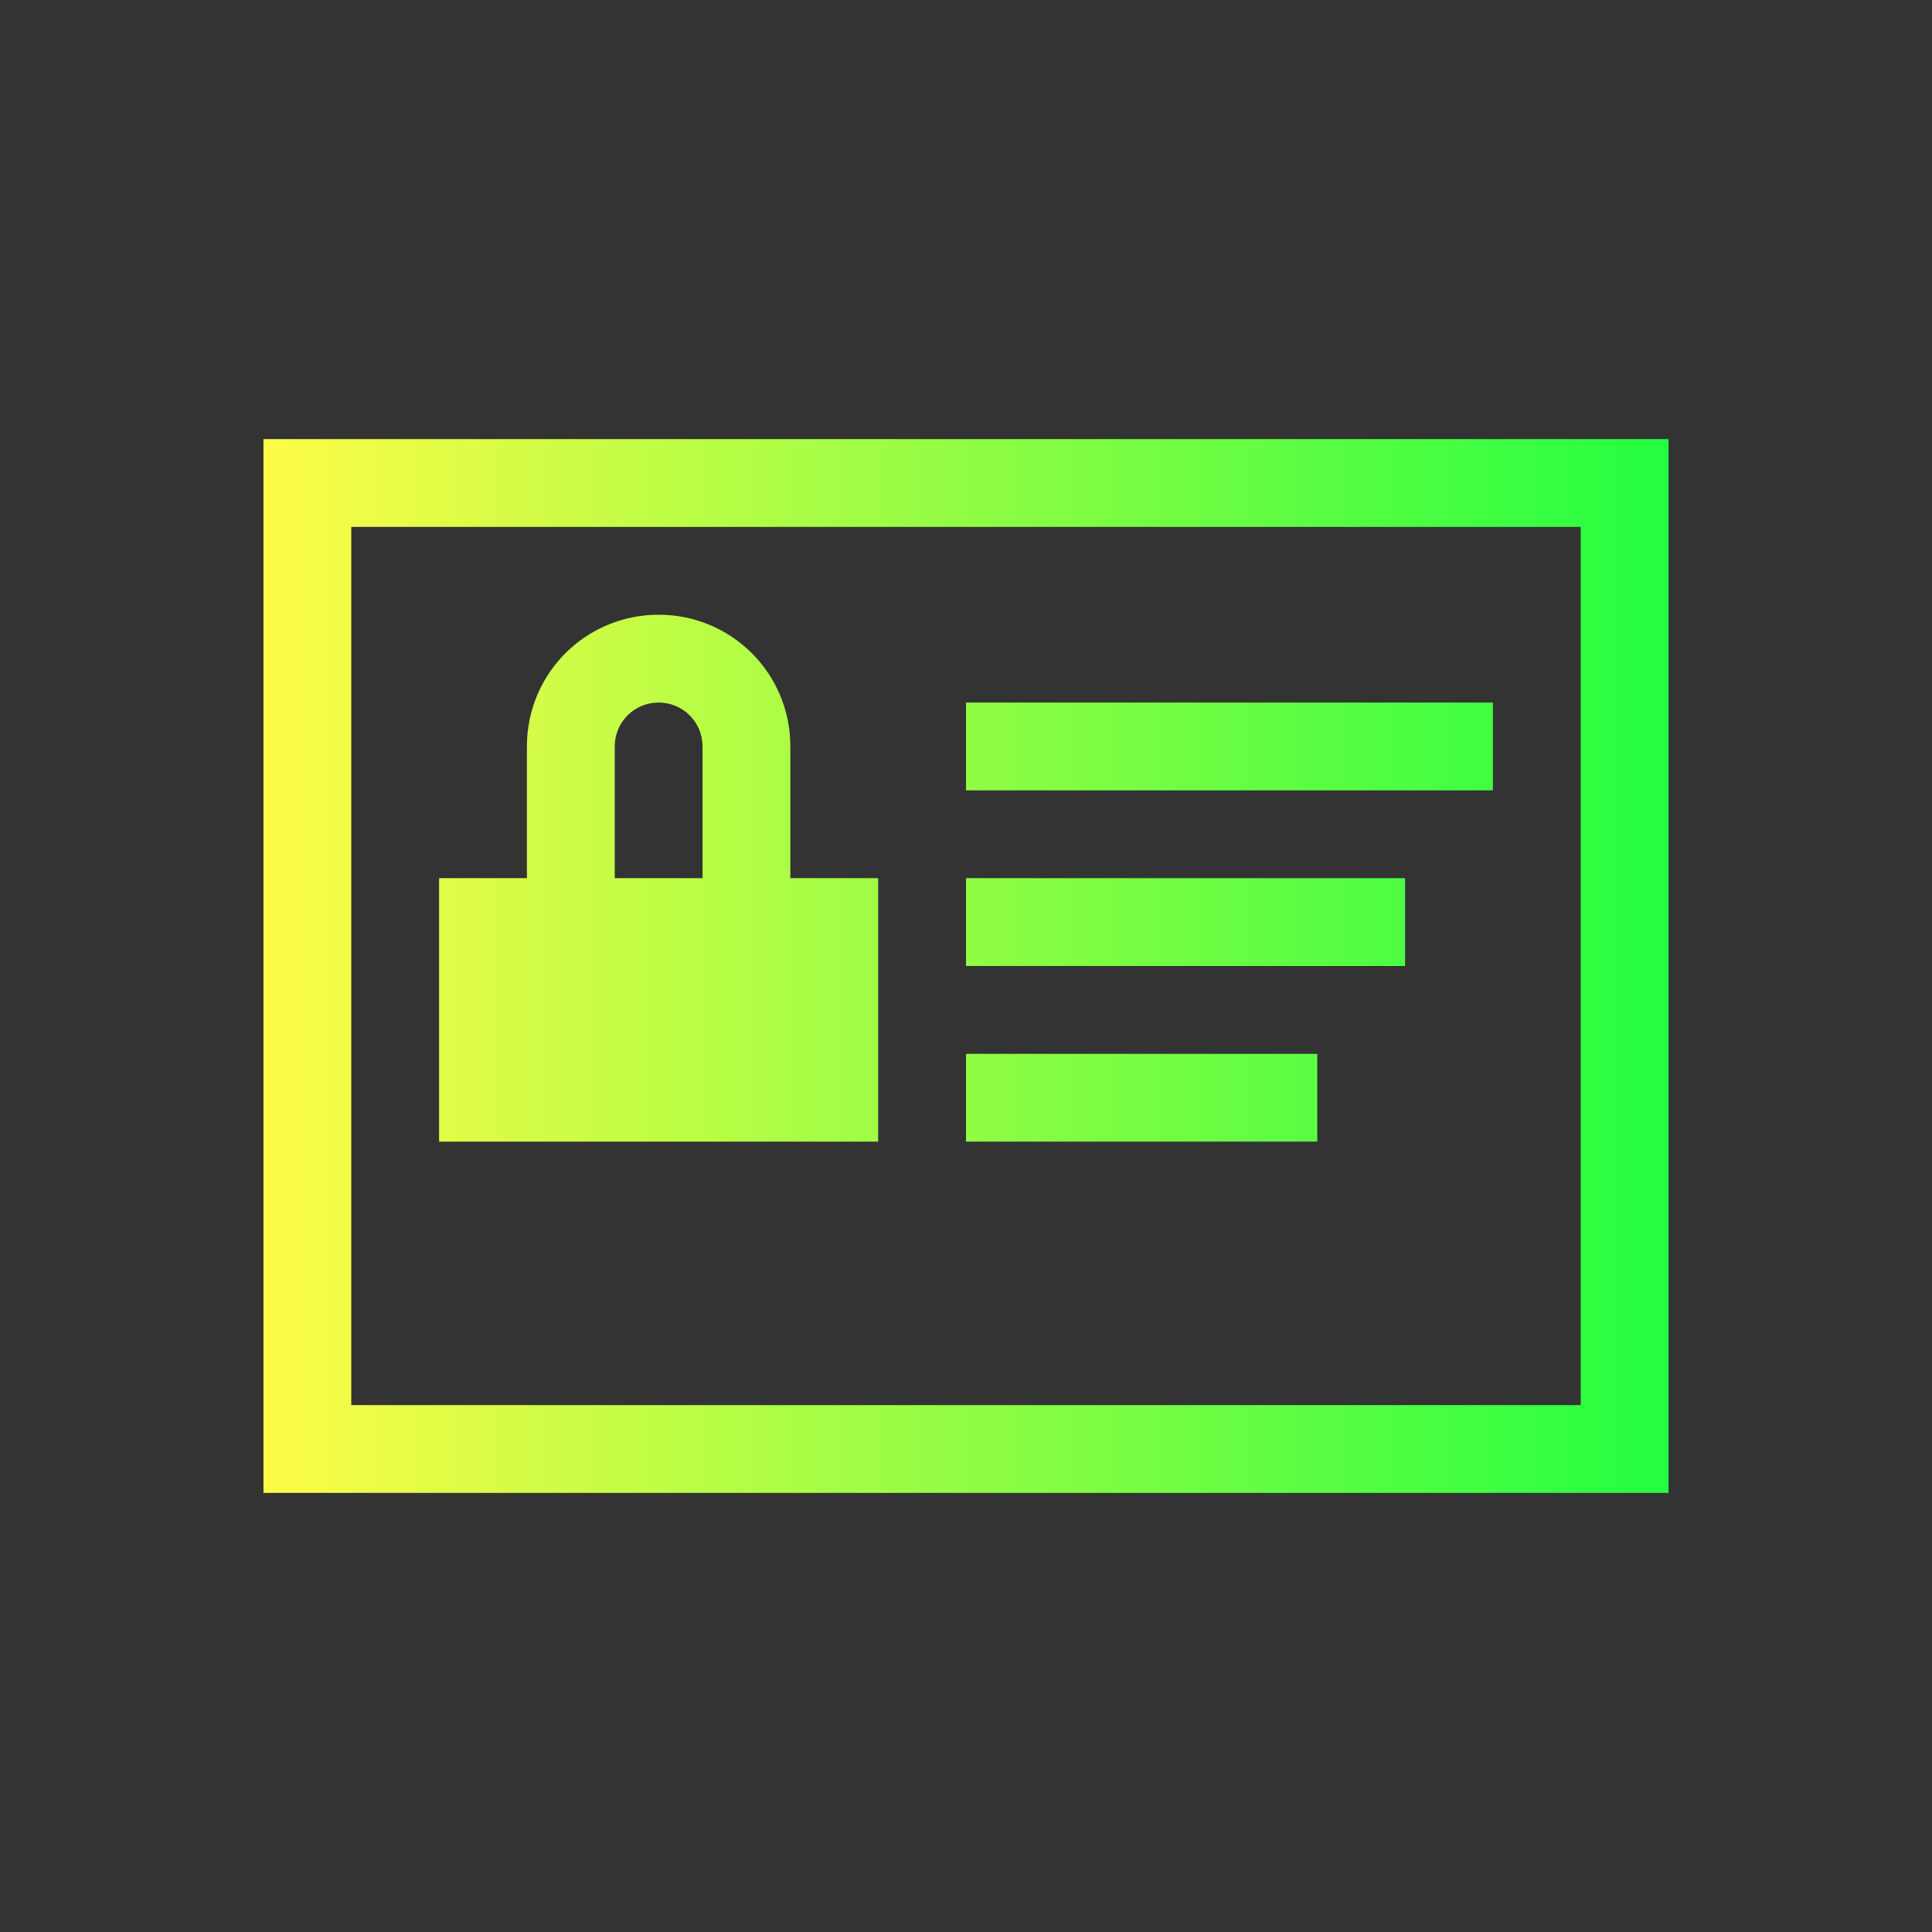 <svg width="22" height="22" viewBox="0 0 22 22" fill="none" xmlns="http://www.w3.org/2000/svg">
<rect x="0" y="0" width="22" height="22" fill="#333333" stroke="none"/>
<path d="M3 5V17H19V5H3ZM4 6H18V16H4V6ZM7.5 7C6.669 7 6 7.669 6 8.5V10H5V13H10V10H9V8.5C9 7.669 8.331 7 7.5 7ZM7.5 8C7.777 8 8 8.223 8 8.5V10H7V8.5C7 8.223 7.223 8 7.5 8ZM11 8V9H17V8H11ZM11 10V11H16V10H11ZM11 12V13H15V12H11Z" fill="url(#paint0_linear_10_14402)"/>
<defs>
<linearGradient id="paint0_linear_10_14402" x1="3" y1="11" x2="19" y2="11" gradientUnits="userSpaceOnUse">
<stop stop-color="#FDFC47"/>
<stop offset="1" stop-color="#24FE41"/>
</linearGradient>
</defs>
</svg>
